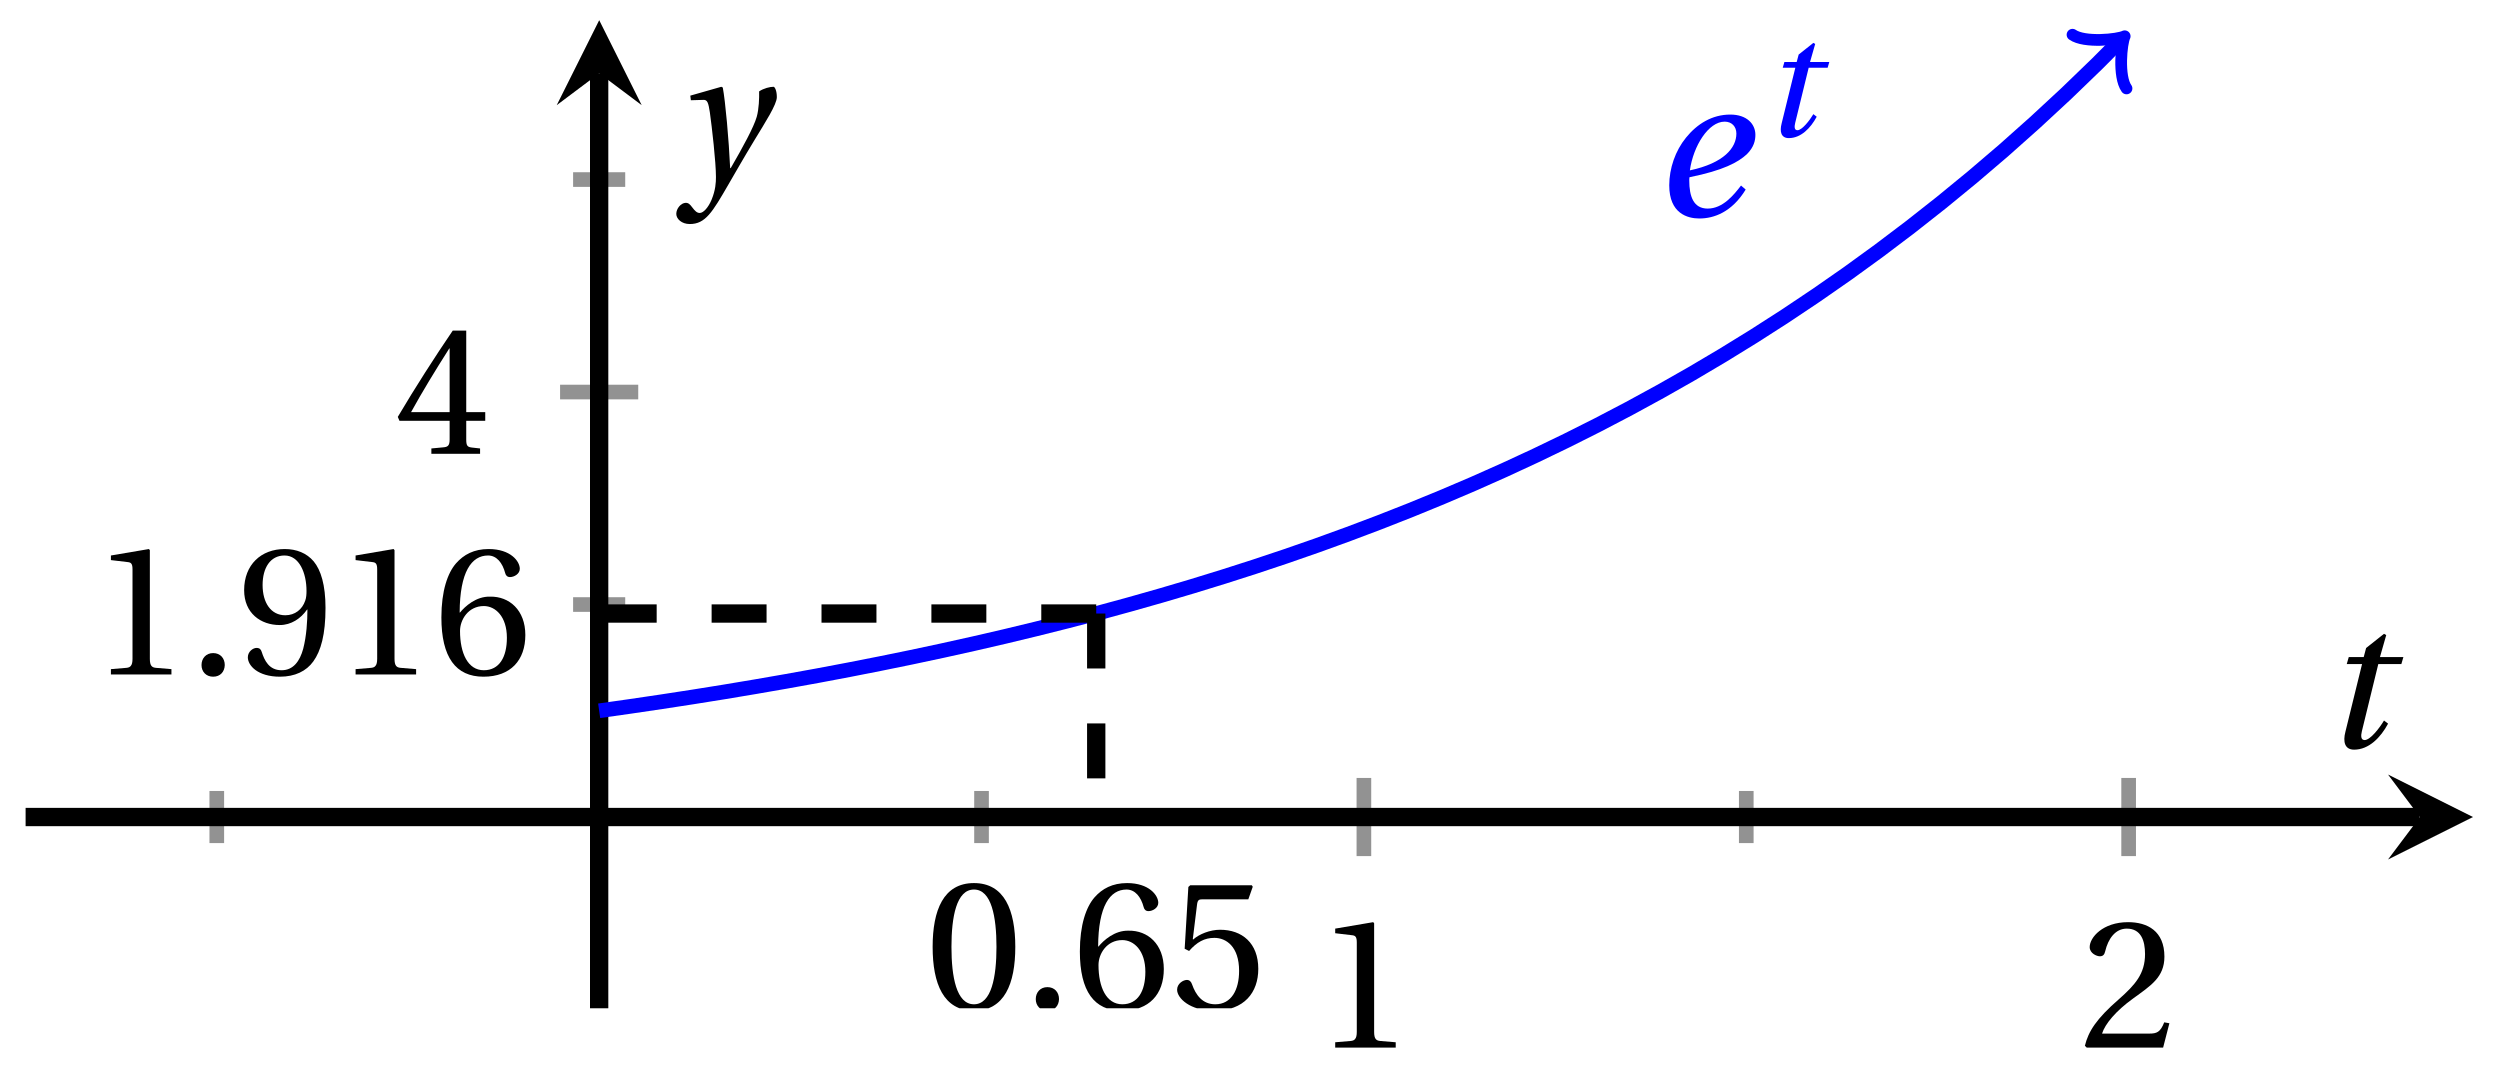 <svg xmlns="http://www.w3.org/2000/svg" xmlns:xlink="http://www.w3.org/1999/xlink" version="1.1" width="136" height="58" viewBox="0 0 136 58">
<defs>
<path id="font_1_3" d="M.437 0V.029L.353 .036C.332 .038 .32 .046 .32 .085V.674L.315 .68 .109 .645V.62L.202 .609C.219 .607 .226 .599 .226 .57V.085C.226 .066 .223 .054 .217 .047 .212 .04 .204 .037 .193 .036L.109 .029V0H.437Z"/>
<path id="font_1_4" d="M.485 .132 .457 .137C.436 .083 .416 .076 .376 .076H.12C.136 .128 .195 .199 .288 .266 .384 .336 .458 .381 .458 .493 .458 .632 .366 .68 .261 .68 .124 .68 .053 .597 .053 .545 .053 .511 .091 .495 .108 .495 .126 .495 .133 .505 .137 .522 .153 .59 .192 .645 .254 .645 .331 .645 .353 .58 .353 .507 .353 .4 .299 .34 .212 .263 .089 .156 .046 .088 .027 .01L.037 0H.451L.485 .132Z"/>
<path id="font_1_5" d="M.3 .179V.077C.3 .043 .289 .037 .265 .035L.201 .029V0H.465V.029L.42 .034C.397 .037 .39 .043 .39 .077V.179H.493V.226H.39V.668H.317C.223 .53 .111 .356 .019 .2L.028 .179H.3M.091 .226C.151 .335 .221 .45 .298 .571H.3V.226H.091Z"/>
<clipPath id="clip_2">
<path transform="matrix(1,0,0,-1,1.393,54.85)" d="M0 0H133.126V53.752H0Z"/>
</clipPath>
<path id="font_1_2" d="M.265 .645C.36 .645 .387 .497 .387 .334 .387 .171 .36 .023 .265 .023 .17 .023 .143 .171 .143 .334 .143 .497 .17 .645 .265 .645M.265 .68C.1 .68 .041 .534 .041 .334 .041 .134 .1-.012 .265-.012 .43-.012 .489 .134 .489 .334 .489 .534 .43 .68 .265 .68Z"/>
<path id="font_1_1" d="M.133-.012C.172-.012 .195 .015 .196 .051 .196 .088 .172 .116 .133 .116 .095 .116 .07 .088 .07 .051 .07 .015 .095-.012 .133-.012Z"/>
<path id="font_1_7" d="M.272-.012C.42-.012 .499 .078 .499 .214 .499 .349 .412 .424 .308 .422 .232 .424 .172 .369 .145 .336H.143C.144 .556 .207 .645 .297 .645 .343 .645 .375 .606 .39 .549 .393 .537 .401 .528 .416 .528 .438 .528 .469 .545 .469 .573 .469 .613 .42 .68 .3 .68 .221 .68 .165 .65 .123 .602 .078 .55 .044 .454 .044 .309 .044 .093 .122-.012 .272-.012M.274 .371C.337 .371 .399 .314 .399 .199 .399 .094 .358 .023 .274 .023 .187 .023 .145 .116 .145 .236 .145 .297 .19 .371 .274 .371Z"/>
<path id="font_1_6" d="M.426 .592 .45 .66 .445 .668H.111L.101 .659 .081 .324 .105 .312C.147 .36 .188 .383 .242 .383 .306 .383 .376 .336 .376 .204 .376 .101 .334 .023 .247 .023 .177 .023 .141 .074 .121 .131 .116 .146 .107 .155 .093 .155 .073 .155 .04 .135 .04 .102 .04 .056 .11-.012 .24-.012 .405-.012 .48 .088 .48 .215 .48 .355 .392 .427 .273 .427 .218 .427 .159 .403 .127 .374L.125 .376 .148 .563C.151 .588 .158 .592 .177 .592H.426Z"/>
<path id="font_1_8" d="M.229 .268C.291 .268 .343 .303 .377 .352H.379C.379 .289 .374 .208 .356 .139 .338 .073 .303 .023 .239 .023 .171 .023 .146 .076 .131 .123 .127 .136 .12 .144 .103 .144 .084 .144 .056 .124 .056 .093 .056 .049 .109-.012 .23-.012 .311-.012 .373 .018 .411 .071 .452 .128 .477 .216 .477 .361 .477 .485 .452 .566 .413 .613 .375 .658 .32 .68 .256 .68 .128 .68 .036 .595 .036 .457 .036 .332 .126 .268 .229 .268M.259 .321C.181 .321 .136 .389 .136 .485 .136 .577 .177 .645 .255 .645 .335 .645 .374 .55 .374 .453 .374 .436 .373 .416 .367 .4 .351 .353 .312 .321 .259 .321Z"/>
<path id="font_3_1" d="M.435 .151C.399 .104 .345 .037 .27 .037 .2 .037 .179 .097 .179 .176 .179 .181 .179 .185 .18 .192 .348 .226 .421 .266 .464 .306 .499 .341 .506 .374 .506 .402 .506 .455 .464 .502 .382 .502 .292 .502 .218 .456 .163 .388 .11 .323 .08 .236 .08 .152 .08 .012 .171-.012 .229-.012 .302-.012 .39 .02 .458 .131L.435 .151M.182 .226C.199 .347 .274 .467 .354 .467 .389 .467 .412 .443 .412 .408 .412 .338 .351 .262 .182 .226Z"/>
<path id="font_3_2" d="M.428 .452 .439 .49H.312L.346 .609 .334 .616 .237 .539 .224 .49H.143L.132 .452H.215L.125 .086C.11 .029 .122-.012 .172-.012 .252-.012 .316 .054 .356 .129L.334 .146C.311 .107 .26 .04 .229 .04 .208 .04 .208 .063 .214 .088L.303 .452H.428Z"/>
<path id="font_3_3" d="M.071 .454 .074 .429 .142 .431C.164 .432 .169 .415 .177 .363 .188 .285 .21 .093 .21 .013 .21-.017 .208-.058 .186-.111 .168-.153 .142-.182 .122-.182 .107-.182 .096-.171 .081-.151 .069-.135 .061-.127 .046-.127 .02-.128-.005-.158-.005-.187-.005-.214 .024-.242 .068-.242 .153-.242 .19-.179 .278-.027 .298 .007 .358 .113 .42 .215 .477 .309 .54 .406 .54 .446 .54 .481 .529 .502 .522 .502 .503 .502 .469 .494 .444 .477 .445 .442 .443 .381 .431 .339 .415 .283 .356 .175 .29 .061H.287C.28 .214 .261 .425 .247 .498L.239 .502 .071 .454Z"/>
</defs>
<path transform="matrix(1,0,0,-1,1.393,54.85)" stroke-width=".797" stroke-linecap="butt" stroke-miterlimit="10" stroke-linejoin="miter" fill="none" stroke="#929292" d="M10.4 8.986V11.821M52.002 8.986V11.821M93.604 8.986V11.821"/>
<path transform="matrix(1,0,0,-1,1.393,54.85)" stroke-width=".797" stroke-linecap="butt" stroke-miterlimit="10" stroke-linejoin="miter" fill="none" stroke="#929292" d="M72.803 8.278V12.53M114.405 8.278V12.53"/>
<path transform="matrix(1,0,0,-1,1.393,54.85)" stroke-width=".797" stroke-linecap="butt" stroke-miterlimit="10" stroke-linejoin="miter" fill="none" stroke="#929292" d="M29.784 21.963H32.619M29.784 45.082H32.619"/>
<path transform="matrix(1,0,0,-1,1.393,54.85)" stroke-width=".797" stroke-linecap="butt" stroke-miterlimit="10" stroke-linejoin="miter" fill="none" stroke="#929292" d="M29.075 33.523H33.327"/>
<path transform="matrix(1,0,0,-1,1.393,54.85)" stroke-width=".996" stroke-linecap="butt" stroke-miterlimit="10" stroke-linejoin="miter" fill="none" stroke="#000000" d="M0 10.404H130.236"/>
<path transform="matrix(1,0,0,-1,131.642,44.446)" d="M2.889 0-1.734 2.311 0 0-1.734-2.311"/>
<path transform="matrix(1,0,0,-1,1.393,54.85)" stroke-width=".996" stroke-linecap="butt" stroke-miterlimit="10" stroke-linejoin="miter" fill="none" stroke="#000000" d="M31.201 0V50.863"/>
<path transform="matrix(0,-1,-1,-0,32.597,3.987)" d="M2.889 0-1.734 2.311 0 0-1.734-2.311"/>
<use data-text="1" xlink:href="#font_1_3" transform="matrix(10.037,0,0,-10.036,71.541,56.99)"/>
<use data-text="2" xlink:href="#font_1_4" transform="matrix(10.037,0,0,-10.036,113.147,56.99)"/>
<use data-text="4" xlink:href="#font_1_5" transform="matrix(10.037,0,0,-10.036,21.449,24.687)"/>
<g clip-path="url(#clip_2)">
<path transform="matrix(1,0,0,-1,1.393,54.85)" stroke-width=".797" stroke-linecap="butt" stroke-miterlimit="10" stroke-linejoin="miter" fill="none" stroke="#0000ff" d="M31.201 16.183 32.899 16.424 34.597 16.675 36.295 16.936 37.993 17.208 39.691 17.492 41.389 17.787 43.087 18.094 44.785 18.415 46.483 18.749 48.181 19.096 49.879 19.458 51.577 19.835 53.276 20.228 54.974 20.638 56.672 21.064 58.37 21.508 60.068 21.971 61.766 22.453 63.464 22.955 65.162 23.478 66.86 24.022 68.558 24.589 70.256 25.18 71.954 25.796 73.652 26.437 75.35 27.105 77.048 27.801 78.746 28.525 80.444 29.28 82.142 30.067 83.84 30.886 85.538 31.739 87.236 32.628 88.934 33.554 90.632 34.518 92.33 35.523 94.028 36.569 95.726 37.659 97.424 38.795 99.122 39.977 100.82 41.209 102.518 42.493 104.216 43.83 105.914 45.222 107.612 46.672 109.31 48.184 111.008 49.757 112.706 51.396 113.905 52.602"/>
<path transform="matrix(.705,-.709,-.709,-.705,115.309,2.248)" stroke-width=".638" stroke-linecap="round" stroke-linejoin="round" fill="none" stroke="#0000ff" d="M-1.554 2.072C-1.425 1.295 0 .13 .389 0 0-.13-1.425-1.295-1.554-2.072"/>
<path transform="matrix(1,0,0,-1,1.393,54.85)" stroke-width=".996" stroke-linecap="butt" stroke-dasharray="2.989,2.989" stroke-miterlimit="10" stroke-linejoin="miter" fill="none" stroke="#000000" d="M58.242 21.474V10.404"/>
<path transform="matrix(1,0,0,-1,1.393,54.85)" stroke-width=".996" stroke-linecap="butt" stroke-dasharray="2.989,2.989" stroke-miterlimit="10" stroke-linejoin="miter" fill="none" stroke="#000000" d="M58.242 21.474H31.201"/>
<use data-text="0" xlink:href="#font_1_2" transform="matrix(10.037,0,0,-10.036,50.324,54.864)"/>
<use data-text="." xlink:href="#font_1_1" transform="matrix(10.037,0,0,-10.036,55.643,54.864)"/>
<use data-text="6" xlink:href="#font_1_7" transform="matrix(10.037,0,0,-10.036,58.303,54.864)"/>
<use data-text="5" xlink:href="#font_1_6" transform="matrix(10.037,0,0,-10.036,63.633,54.864)"/>
<use data-text="1" xlink:href="#font_1_3" transform="matrix(10.037,0,0,-10.036,4.94,36.692)"/>
<use data-text="." xlink:href="#font_1_1" transform="matrix(10.037,0,0,-10.036,10.26,36.692)"/>
<use data-text="9" xlink:href="#font_1_8" transform="matrix(10.037,0,0,-10.036,12.92,36.692)"/>
<use data-text="1" xlink:href="#font_1_3" transform="matrix(10.037,0,0,-10.036,18.25,36.692)"/>
<use data-text="6" xlink:href="#font_1_7" transform="matrix(10.037,0,0,-10.036,23.57,36.692)"/>
<use data-text="e" xlink:href="#font_3_1" transform="matrix(11,0,0,-10.999,89.927,11.754)" fill="#0000ff"/>
<use data-text="t" xlink:href="#font_3_2" transform="matrix(8.25,0,0,-8.249,95.892,7.414)" fill="#0000ff"/>
</g>
<use data-text="t" xlink:href="#font_3_2" transform="matrix(10.037,0,0,-10.036,126.338,40.661)"/>
<use data-text="y" xlink:href="#font_3_3" transform="matrix(10.037,0,0,-10.036,36.84,9.759)"/>
</svg>
